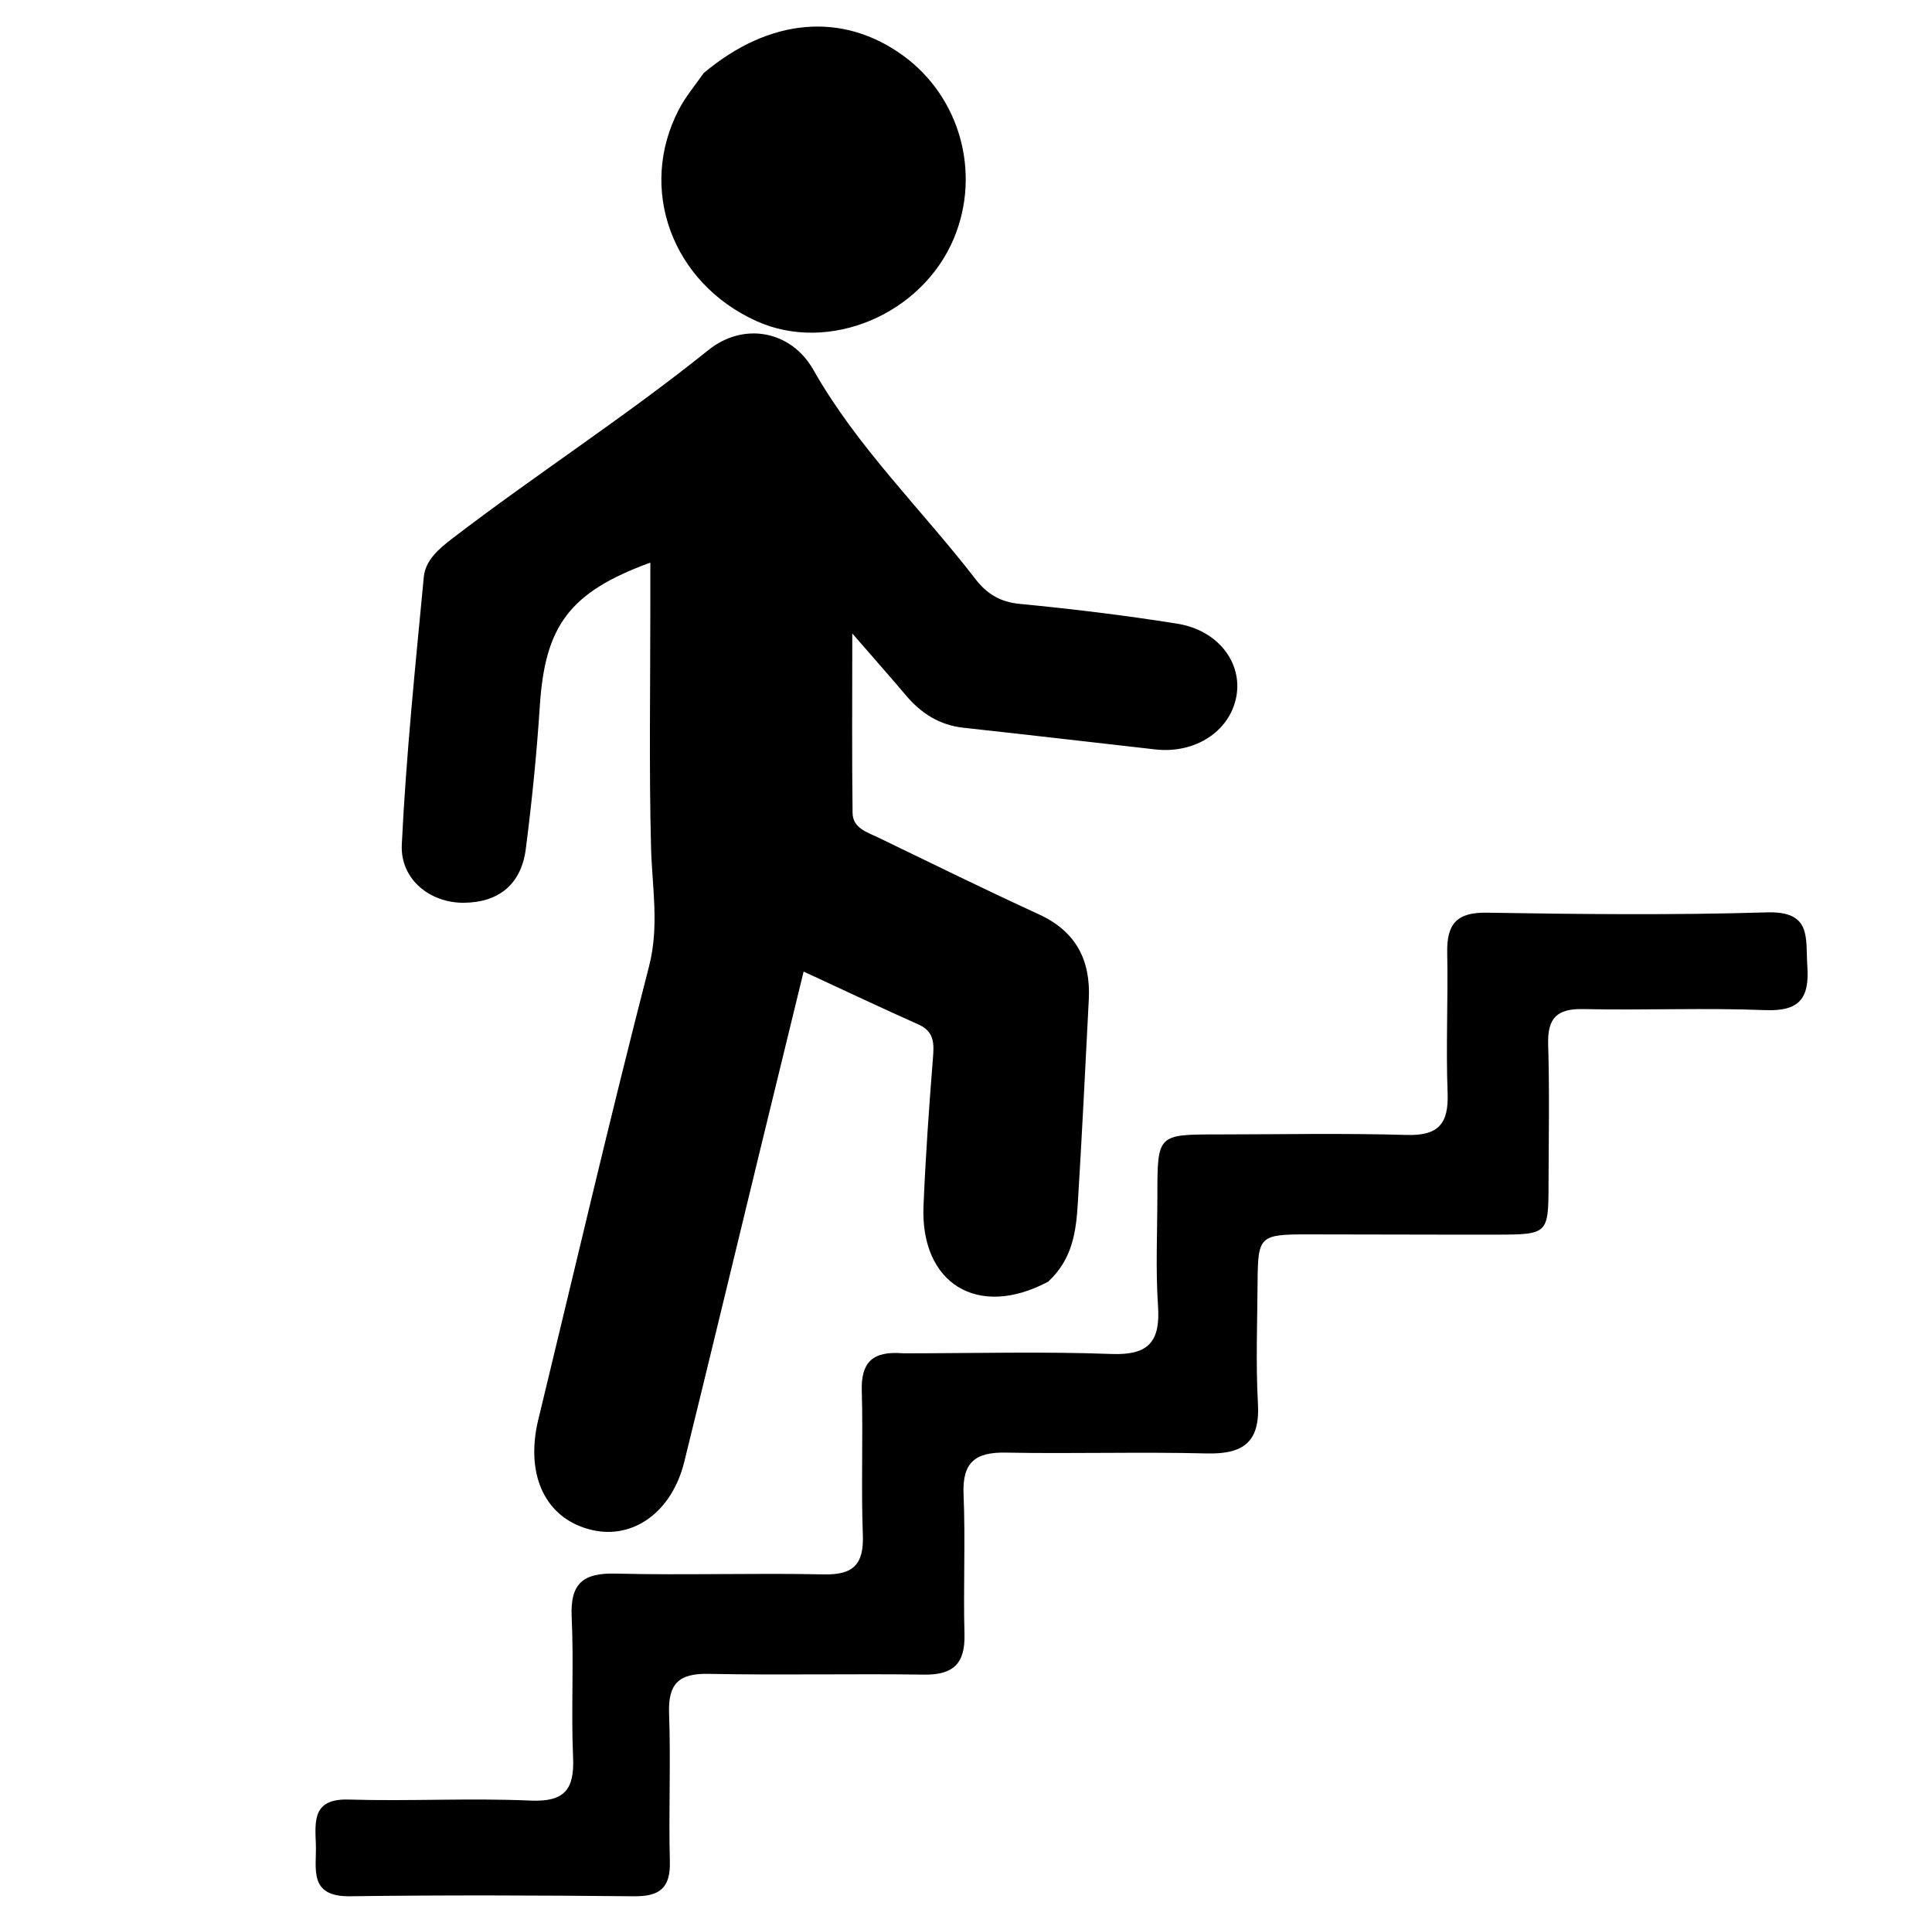 <svg
   version="1.1"
   x="0px"
   y="0px"
   width="100%"
   viewBox="0 0 216 215"
   enable-background="new 0 0 216 215"
   xmlns="http://www.w3.org/2000/svg"
  >




<path
   fill="currentColor"
   opacity="1"
   stroke="none"
   d="m 117.187,143.272 c -7.886,4.201 -14.295,0.192 -13.938,-8.452 0.227,-5.492 0.613,-10.98 1.05,-16.459 0.133,-1.667 0.2,-3.033 -1.633,-3.849 -4.102,-1.828 -8.161,-3.751 -12.82,-5.904 -1.685,6.906 -3.275,13.411 -4.857,19.917 -2.828,11.632 -5.622,23.272 -8.489,34.895 -1.377,5.584 -5.695,8.698 -10.333,7.607 -4.809,-1.131 -7.206,-5.455 -6.215,-11.238 0.119,-0.693 0.299,-1.377 0.464,-2.061 4.014,-16.569 7.879,-33.175 12.141,-49.68 1.181,-4.574 0.342,-8.893 0.229,-13.358 -0.229,-9.029 -0.074,-18.068 -0.078,-27.103 -5.6e-4,-1.52 -8e-5,-3.041 -8e-5,-4.697 -9.046,3.306 -11.773,7.059 -12.355,16.021 -0.347,5.339 -0.884,10.674 -1.567,15.981 -0.501,3.897 -2.95,5.987 -6.921,6.023 -3.768,0.035 -7.133,-2.602 -6.943,-6.515 0.484,-9.98 1.513,-19.937 2.458,-29.89 0.18,-1.894 1.693,-3.169 3.189,-4.315 9.409,-7.204 19.385,-13.63 28.634,-21.066 3.937,-3.165 9.239,-2.188 11.735,2.215 4.931,8.697 12.099,15.585 18.123,23.391 1.268,1.643 2.748,2.558 4.942,2.77 5.887,0.568 11.77,1.28 17.61,2.212 4.593,0.733 7.345,4.402 6.599,8.216 -0.751,3.841 -4.614,6.343 -9.047,5.842 -7.139,-0.806 -14.275,-1.645 -21.418,-2.42 -2.698,-0.293 -4.754,-1.6 -6.462,-3.624 -1.694,-2.007 -3.439,-3.972 -5.998,-6.92 0,7.508 -0.049,13.786 0.032,20.062 0.022,1.705 1.643,2.157 2.889,2.76 5.971,2.886 11.924,5.814 17.95,8.581 4.155,1.908 5.794,5.138 5.571,9.511 -0.387,7.603 -0.763,15.207 -1.229,22.806 -0.191,3.112 -0.582,6.217 -3.314,8.741 z"
  
   style="stroke-width:0.847" /><path
   fill="currentColor"
   opacity="1"
   stroke="none"
   d="m 100.998,151.282 c 8.033,-0.004 15.664,-0.213 23.276,0.074 4.197,0.158 5.463,-1.428 5.193,-5.397 -0.277,-4.075 -0.074,-8.184 -0.071,-12.278 0.004,-6.861 0.008,-6.864 6.672,-6.868 7.059,-0.006 14.122,-0.15 21.174,0.058 3.558,0.105 4.734,-1.227 4.602,-4.687 -0.199,-5.215 0.061,-10.446 -0.044,-15.667 -0.064,-3.158 0.992,-4.548 4.409,-4.492 10.444,0.171 20.899,0.282 31.336,-0.035 5.055,-0.153 4.302,2.885 4.517,6.006 0.249,3.611 -0.882,5.075 -4.726,4.921 -6.765,-0.271 -13.552,0.033 -20.325,-0.116 -2.956,-0.065 -4.014,1.016 -3.925,3.944 0.159,5.219 0.055,10.445 0.043,15.669 -0.013,5.508 -0.08,5.589 -5.764,5.6 -7.059,0.014 -14.117,-0.028 -21.176,-0.028 -5.369,1.9e-4 -5.556,0.176 -5.59,5.381 -0.029,4.517 -0.211,9.046 0.041,13.549 0.242,4.333 -1.677,5.66 -5.748,5.557 -7.477,-0.189 -14.965,0.051 -22.444,-0.092 -3.393,-0.065 -4.871,1.071 -4.721,4.64 0.219,5.214 -0.039,10.447 0.103,15.667 0.088,3.271 -1.248,4.556 -4.507,4.51 -8.045,-0.113 -16.095,0.075 -24.139,-0.085 -3.32,-0.066 -4.502,1.126 -4.38,4.441 0.203,5.498 -0.061,11.012 0.088,16.514 0.081,2.986 -1.144,3.936 -4.01,3.908 -10.587,-0.103 -21.177,-0.143 -31.763,-0.002 -4.688,0.063 -3.706,-3.141 -3.806,-5.818 -0.097,-2.601 -0.372,-5.114 3.666,-4.992 6.77,0.205 13.561,-0.184 20.323,0.115 3.849,0.17 4.926,-1.26 4.769,-4.849 -0.227,-5.214 0.093,-10.452 -0.157,-15.664 -0.179,-3.736 1.247,-4.955 4.909,-4.862 7.759,0.197 15.53,-0.078 23.291,0.09 3.357,0.073 4.477,-1.177 4.353,-4.453 -0.202,-5.357 0.034,-10.73 -0.118,-16.09 -0.088,-3.113 1.155,-4.474 4.646,-4.169 z"
  
   style="stroke-width:0.847" /><path
   fill="currentColor"
   opacity="1"
   stroke="none"
   d="m 78.679,8.165 c 7.391,-6.214 15.566,-6.848 22.306,-1.939 6.347,4.622 8.704,13.086 5.677,20.379 -3.556,8.566 -14.014,12.954 -22.114,9.278 -9.416,-4.273 -13.278,-14.759 -8.651,-23.639 0.709,-1.361 1.706,-2.573 2.782,-4.08 z"
   
   style="stroke-width:0.847" /></svg>
